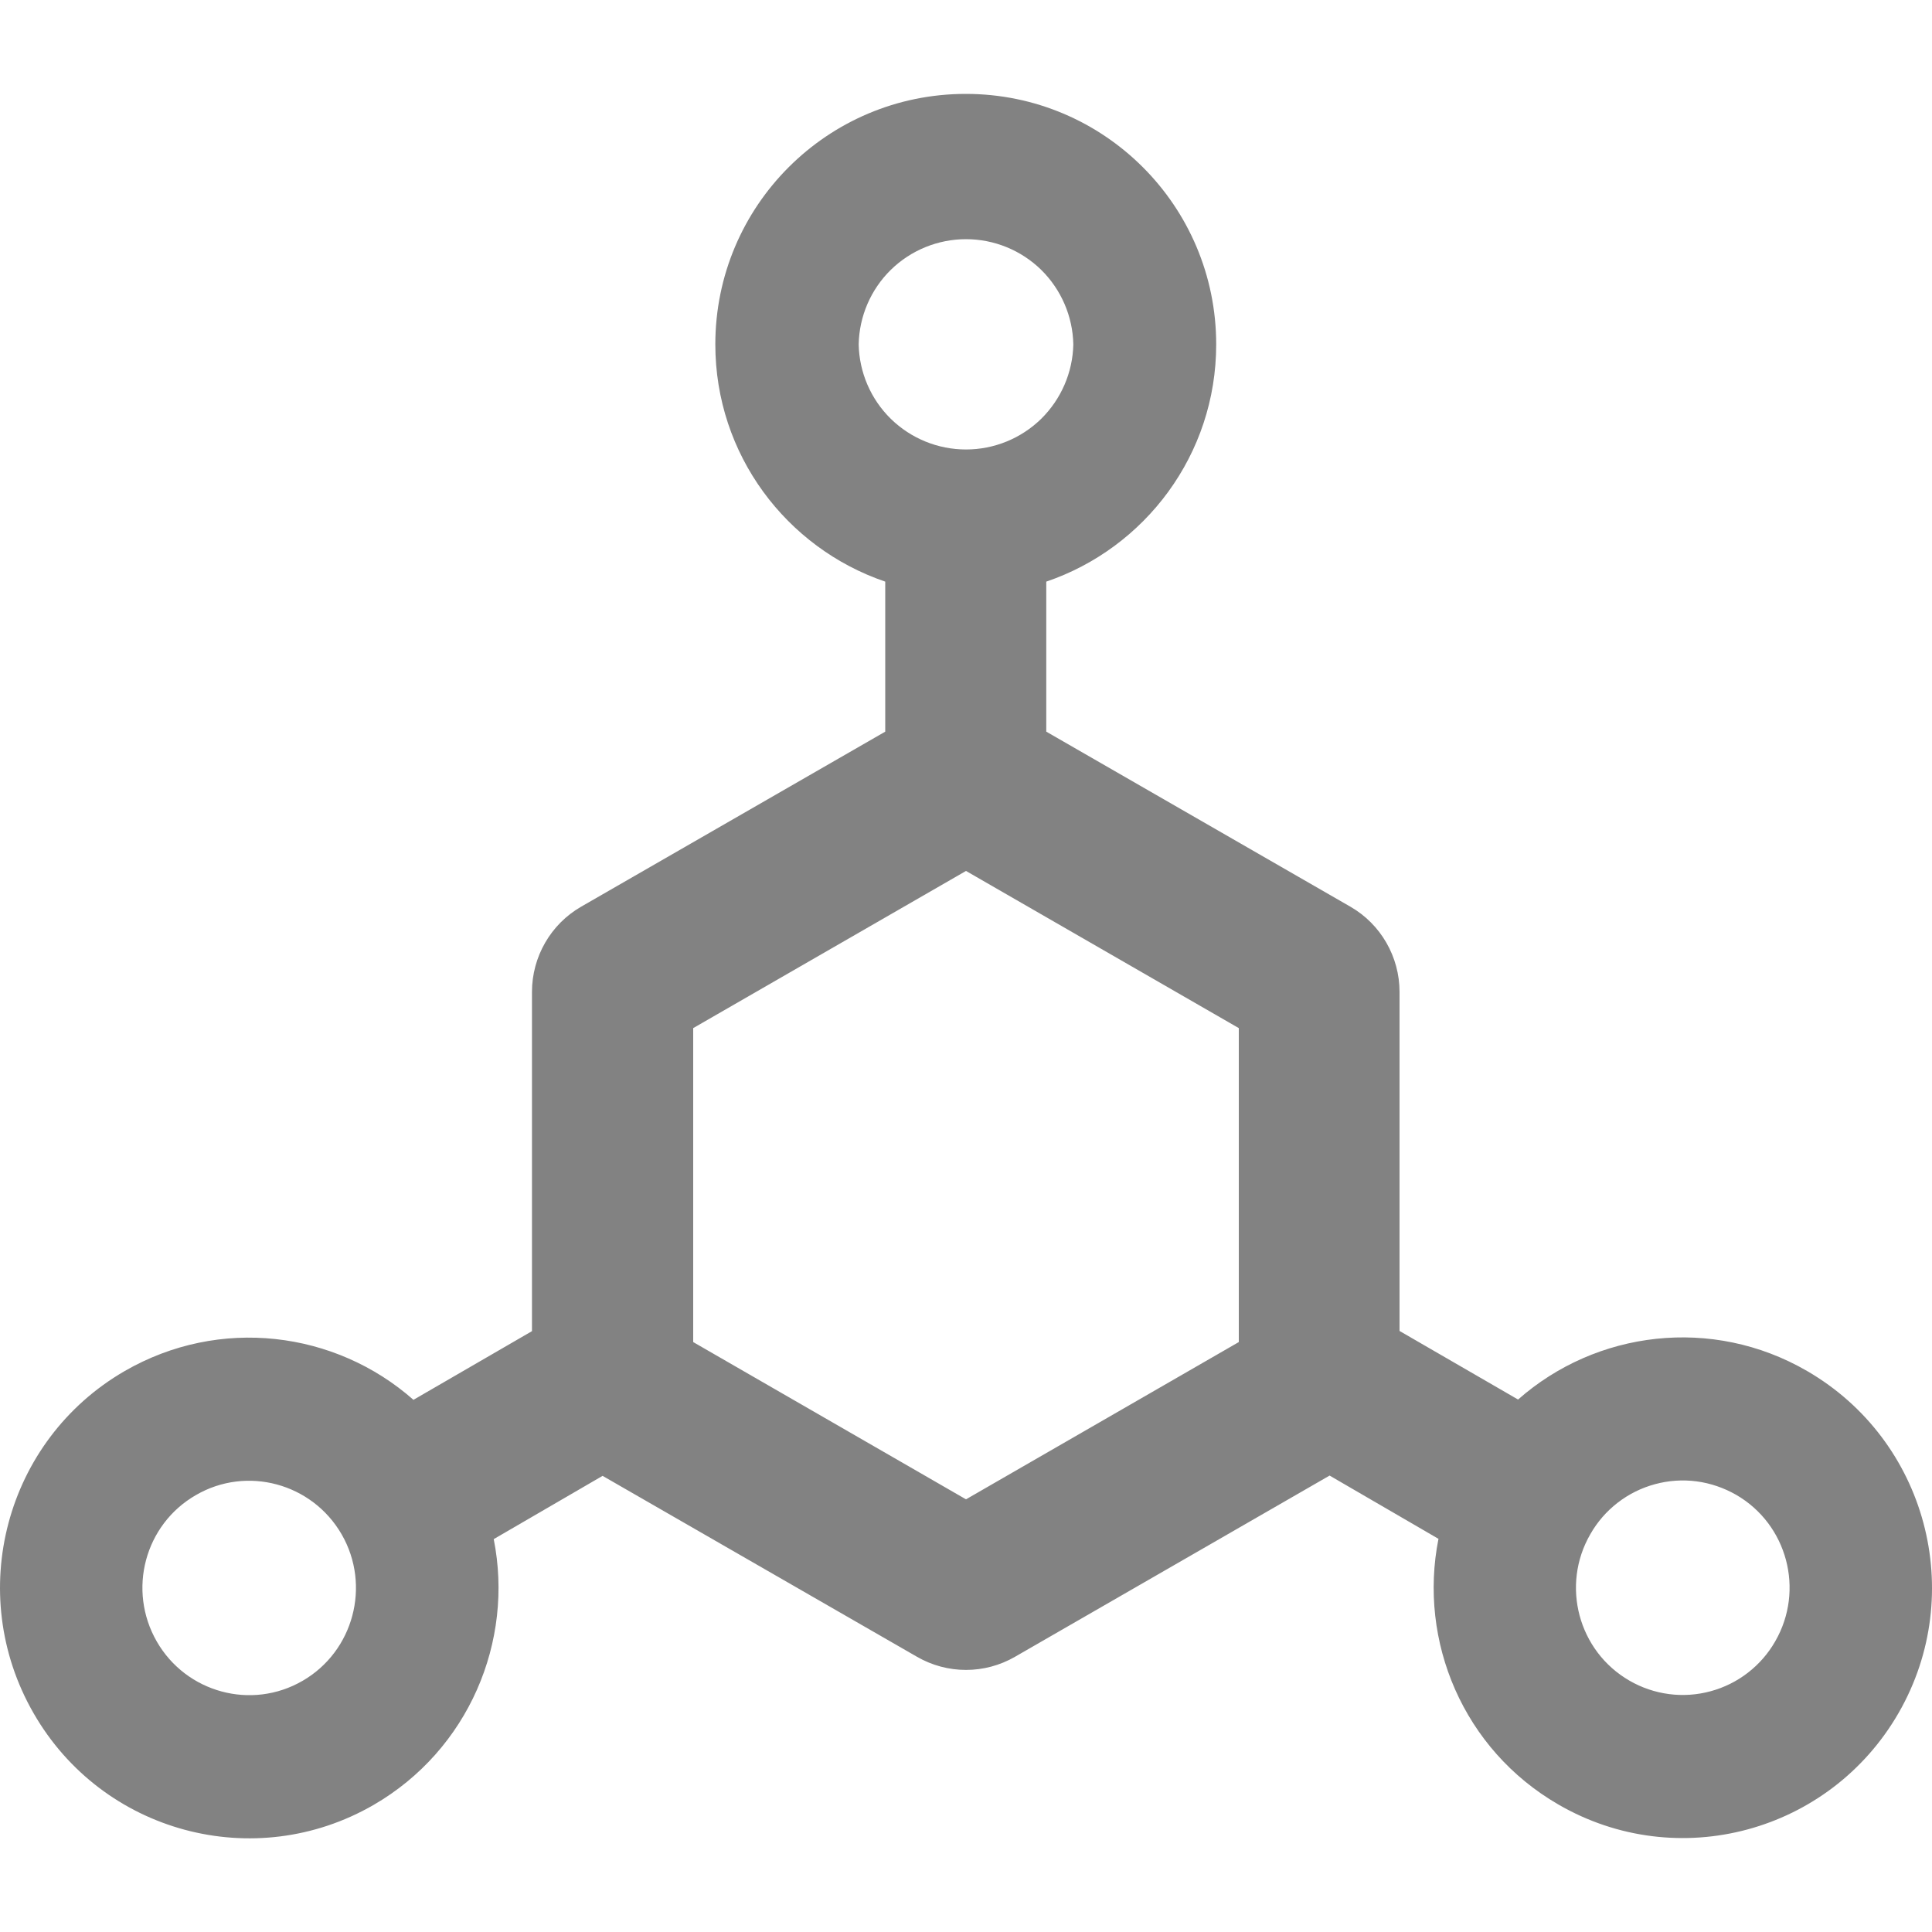 <svg width="20" height="20" viewBox="0 0 20 20" fill="none" xmlns="http://www.w3.org/2000/svg">
<g id="ant-design:deployment-unit-outlined" clip-path="url(#clip0_517_102)">
<g id="Group">
<path id="Vector" d="M1.289 14.194C2.273 13.625 3.472 13.778 4.28 14.491L5.507 13.78V10.268C5.507 9.905 5.701 9.567 6.016 9.386L9.164 7.574V6.021C8.141 5.673 7.405 4.706 7.405 3.565C7.405 2.132 8.565 0.972 9.998 0.972C11.43 0.972 12.59 2.132 12.59 3.565C12.59 4.706 11.854 5.673 10.831 6.021V7.574L13.979 9.386C14.294 9.567 14.488 9.905 14.488 10.268V13.778L15.715 14.488C16.523 13.775 17.724 13.623 18.706 14.192C19.944 14.909 20.366 16.493 19.655 17.731C18.942 18.97 17.366 19.396 16.132 18.68C15.148 18.111 14.68 16.991 14.891 15.93L13.764 15.275L10.509 17.15C10.352 17.241 10.176 17.287 10 17.287C9.824 17.287 9.648 17.241 9.491 17.15L6.238 15.278L5.111 15.933C5.322 16.991 4.852 18.113 3.87 18.683C2.636 19.398 1.058 18.974 0.347 17.734C-0.366 16.493 0.055 14.909 1.289 14.194ZM16.868 17.398C16.994 17.471 17.133 17.518 17.277 17.537C17.421 17.556 17.567 17.546 17.707 17.508C17.848 17.47 17.979 17.405 18.094 17.316C18.209 17.227 18.305 17.117 18.377 16.991C18.683 16.46 18.502 15.78 17.972 15.474C17.846 15.402 17.707 15.354 17.563 15.335C17.419 15.316 17.273 15.326 17.133 15.364C16.992 15.402 16.861 15.467 16.746 15.556C16.631 15.645 16.535 15.755 16.463 15.882C16.157 16.412 16.338 17.092 16.868 17.398ZM11.111 3.565C11.105 3.274 10.985 2.997 10.778 2.793C10.57 2.59 10.291 2.476 10 2.476C9.709 2.476 9.43 2.59 9.222 2.793C9.014 2.997 8.895 3.274 8.889 3.565C8.895 3.855 9.014 4.132 9.222 4.336C9.43 4.539 9.709 4.653 10 4.653C10.291 4.653 10.57 4.539 10.778 4.336C10.985 4.132 11.105 3.855 11.111 3.565ZM7.176 13.893L10 15.521L12.824 13.893V10.643L10 9.016L7.176 10.643V13.893ZM1.623 16.993C1.928 17.523 2.604 17.706 3.132 17.4C3.66 17.095 3.842 16.414 3.537 15.884C3.231 15.354 2.555 15.171 2.028 15.477C1.498 15.782 1.317 16.46 1.623 16.993Z" fill="#828282"/>
</g>
</g>
<defs>
<clipPath id="clip0_517_102">
<rect width="20" height="20" fill="white"/>
</clipPath>
</defs>
</svg>
